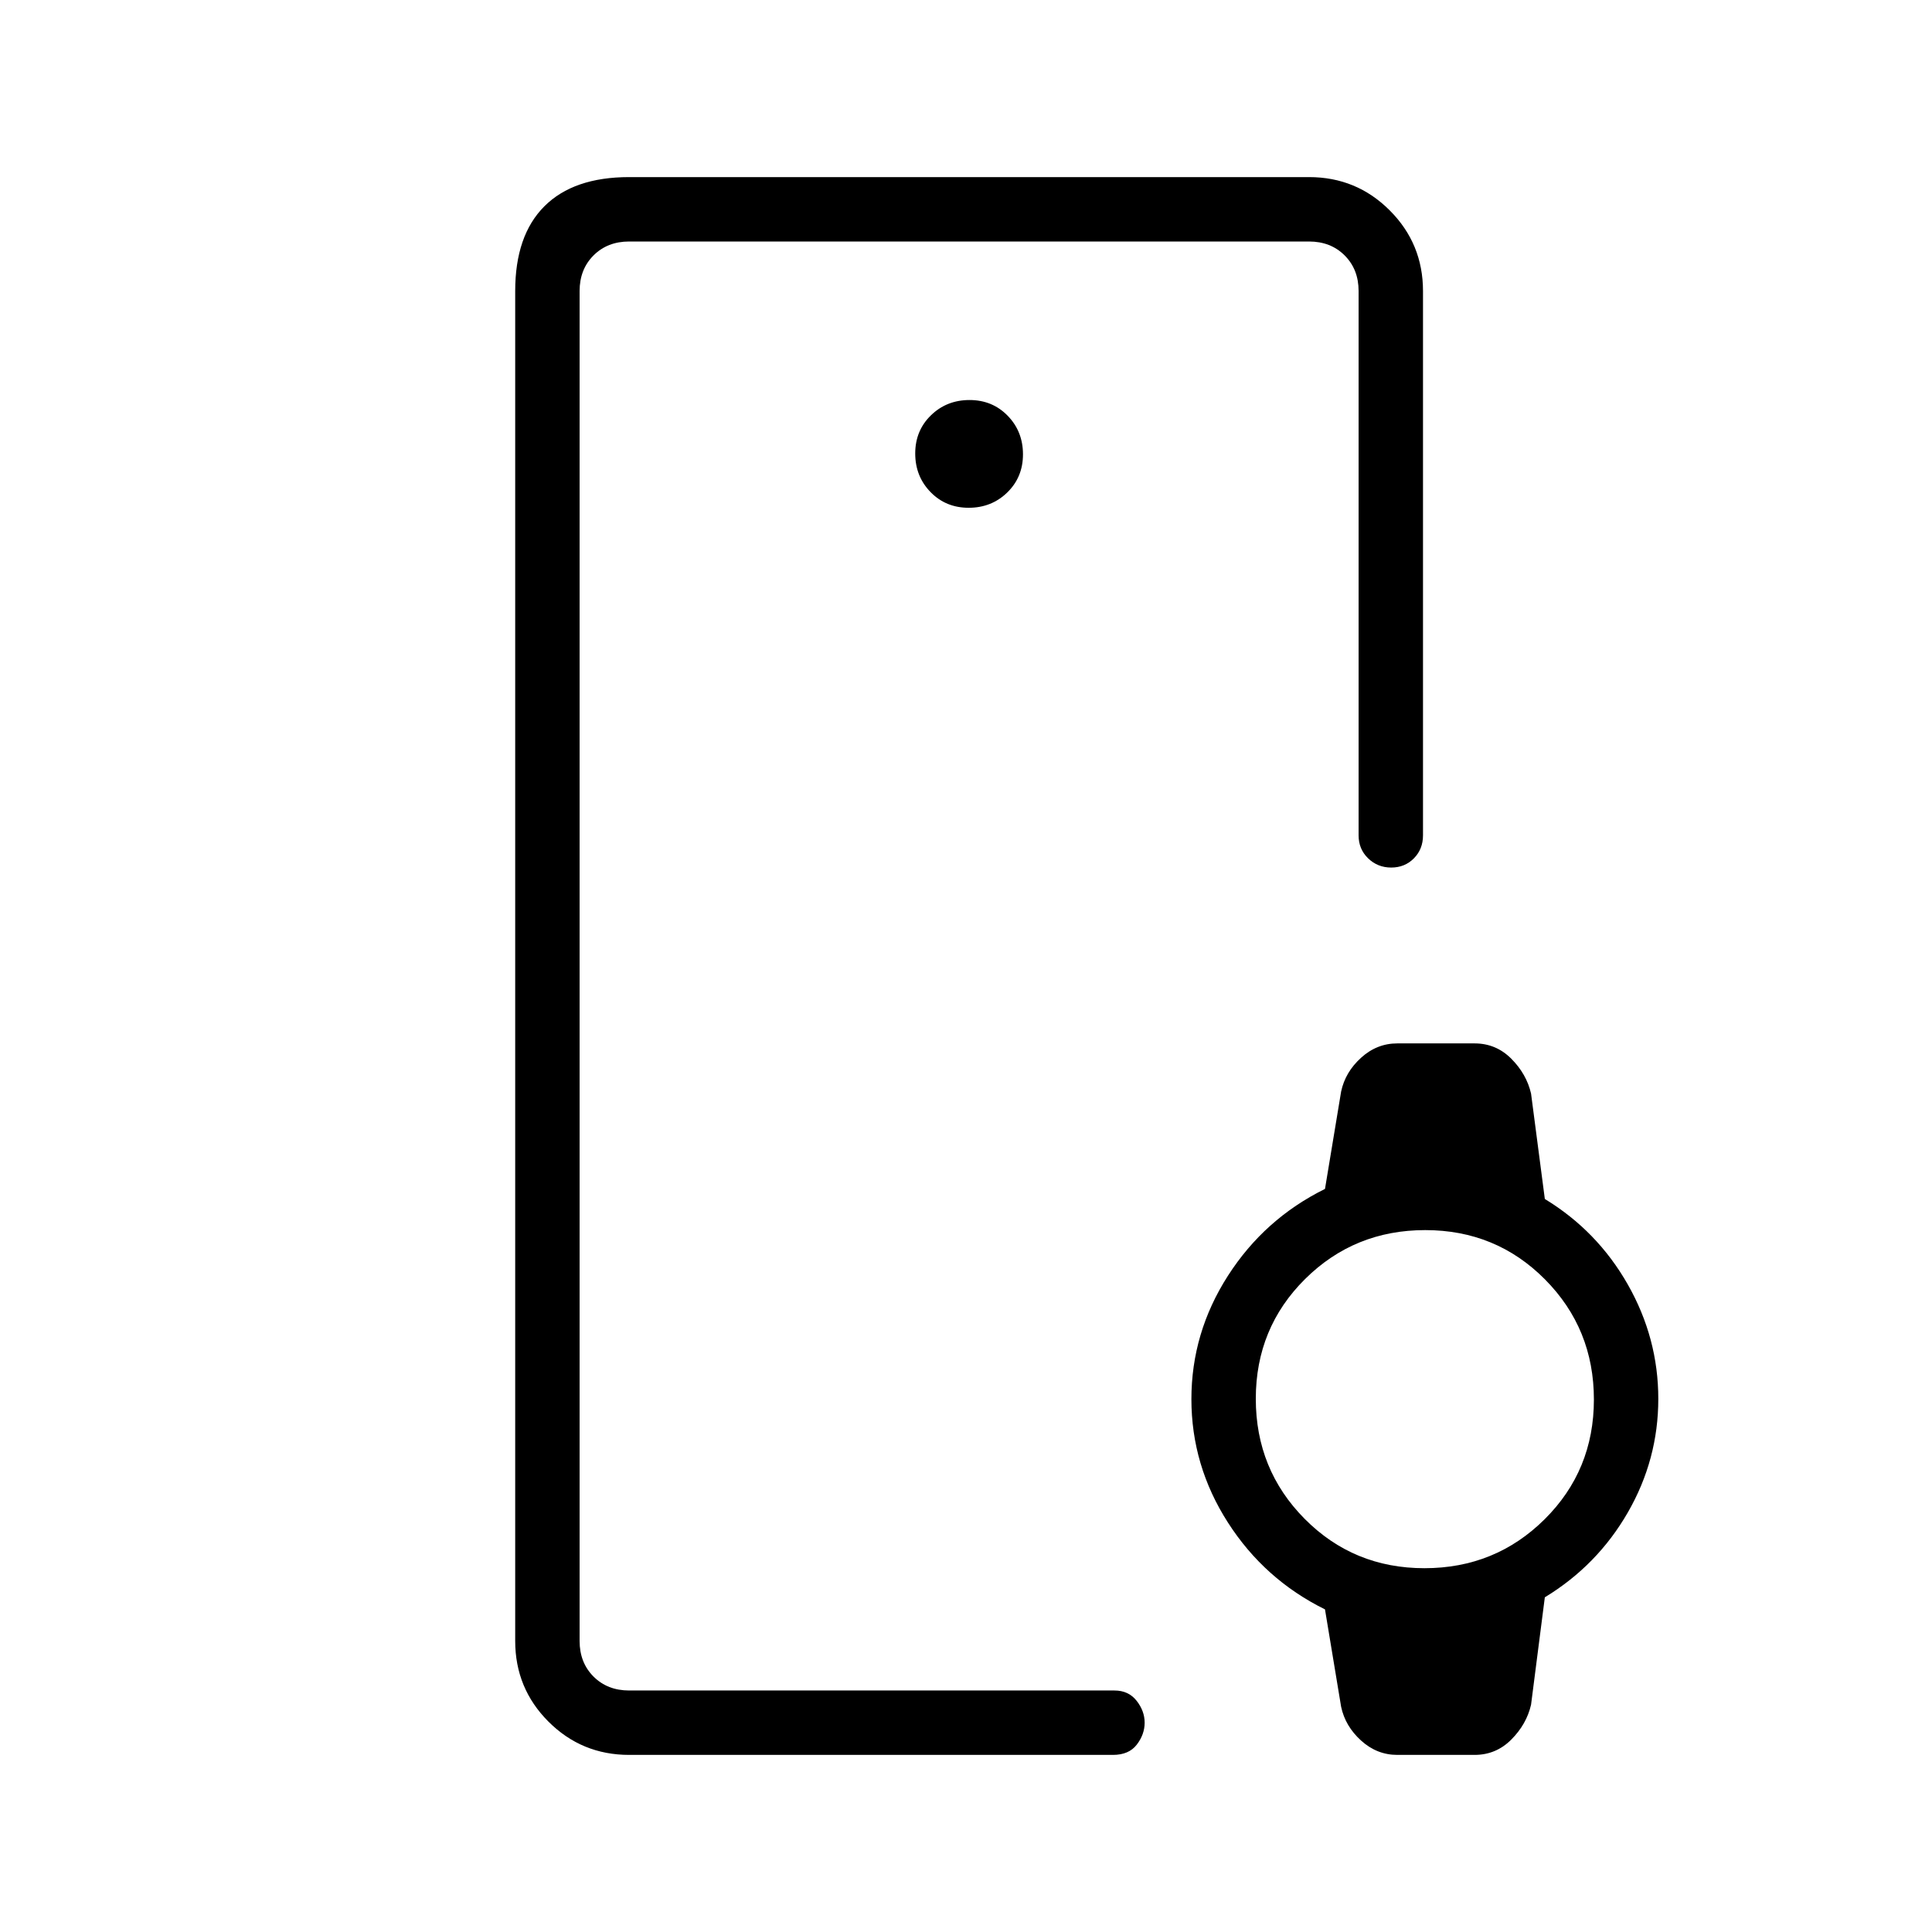 <svg xmlns="http://www.w3.org/2000/svg" height="20" viewBox="0 -960 960 960" width="20"><path d="M288-120v-720V-120Zm193.33-587.69q11.36 0 19.17-7.6 7.81-7.6 7.81-18.96 0-11.37-7.6-19.17-7.6-7.81-18.96-7.81-11.37 0-19.17 7.6-7.81 7.59-7.81 18.96 0 11.36 7.6 19.17 7.59 7.81 18.96 7.81ZM312.62-88q-23.55 0-40.09-16.53Q256-121.07 256-144.62v-670.76q0-27.62 14.5-42.12Q285-872 312.62-872h337.84q23.55 0 40.08 16.53 16.54 16.54 16.54 40.09v270.46q0 6.84-4.52 11.42t-11.27 4.58q-6.75 0-11.48-4.58t-4.73-11.42v-270.46q0-10.77-6.93-17.7-6.92-6.92-17.69-6.92H312.62q-10.77 0-17.7 6.92-6.92 6.93-6.92 17.7v670.76q0 10.77 6.92 17.7 6.93 6.92 17.7 6.92h241.15q7 0 11 5.1 4 5.09 4 10.9 0 5.81-3.91 10.9Q560.95-88 553-88H312.62Zm353.78-23.9-8.02-48.41q-30.07-14.84-48.23-43.15Q592-231.77 592-264.77t18.15-61.31q18.16-28.3 48.23-43.15l8.02-48.41q2.06-9.67 9.92-16.78 7.85-7.12 17.99-7.12h38.38q10.69 0 18.27 7.62 7.58 7.61 9.81 17.3l6.85 52.39q26.07 15.85 41.23 42.5Q824-295.07 824-264.92q0 30.15-15.15 56.46-15.16 26.31-41.23 42.15l-6.85 53.39q-2.23 9.69-9.81 17.3Q743.38-88 732.69-88h-38.38q-10.14 0-17.99-7.12-7.86-7.11-9.92-16.78Zm41.4-68.87q35.2 0 59.7-24.3t24.5-59.5q0-35.2-24.3-59.7-24.31-24.5-59.5-24.5-35.2 0-59.7 24.3-24.5 24.31-24.5 59.5 0 35.2 24.3 59.7 24.31 24.5 59.5 24.5Z"/></svg>